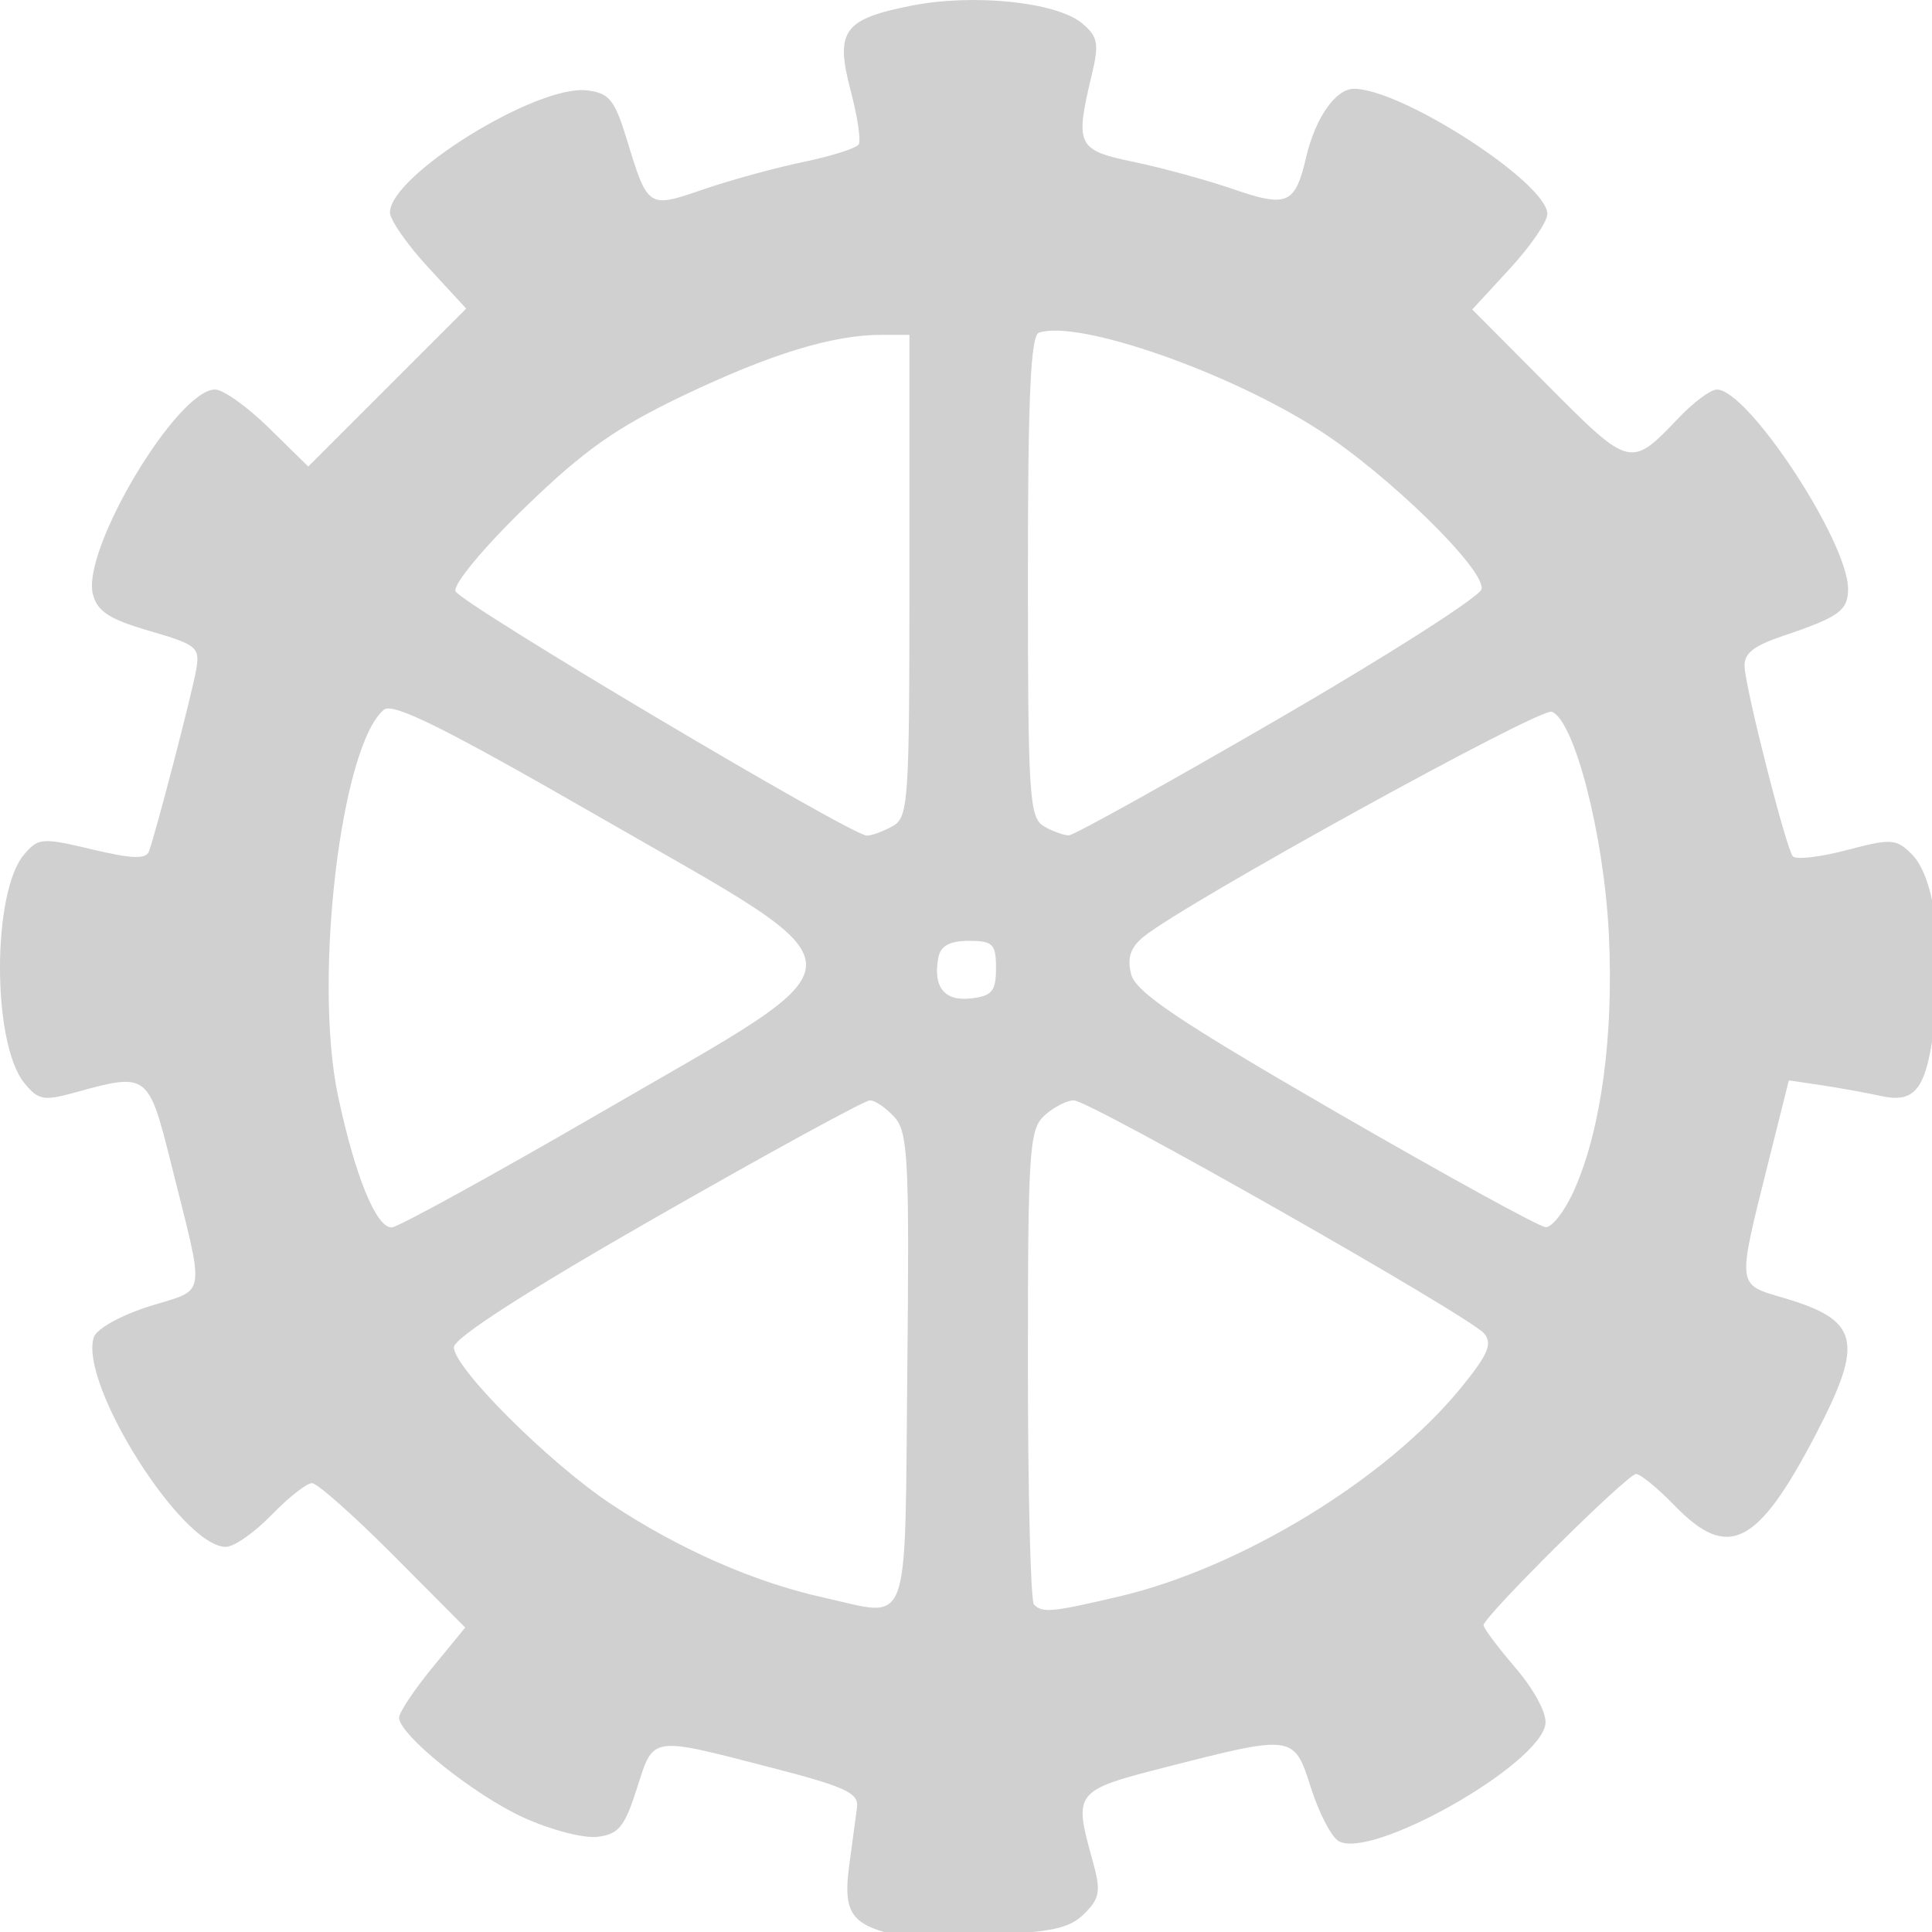 <?xml version="1.0" encoding="UTF-8" standalone="no"?>
<svg xmlns:svg="http://www.w3.org/2000/svg" xmlns="http://www.w3.org/2000/svg" width="212" height="212" version="1.1" >
<g transform="translate(-10.85,-17.548)">
<path id="path3036" d="m 108.143,229.63 c -3.955,-1.097 -4.76,-2.527 -4.118,-7.306 0.335,-2.493 0.724,-5.384 0.864,-6.423 0.215,-1.598 -1.214,-2.269 -9.246,-4.348 -13.551,-3.506 -13.039,-3.583 -14.901,2.237 -1.357,4.241 -2.019,5.048 -4.362,5.318 -1.519,0.175 -5.173,-0.786 -8.12,-2.135 -5.438,-2.489 -13.618,-9.064 -13.618,-10.946 0,-0.567 1.633,-3.023 3.629,-5.459 l 3.629,-4.429 -7.879,-7.919 c -4.333,-4.355 -8.353,-7.921 -8.933,-7.924 -0.58,-0.003 -2.58,1.569 -4.446,3.494 -1.866,1.925 -4.119,3.5 -5.008,3.5 -4.829,0 -16.113,-17.894 -14.496,-22.987 0.299,-0.942 2.931,-2.412 6.116,-3.416 6.377,-2.01 6.156,-0.501 2.321,-15.846 -2.423,-9.695 -2.578,-9.809 -10.389,-7.64 -3.56,0.988 -4.129,0.885 -5.681,-1.032 -3.532,-4.362 -3.543,-20.879 -0.018,-25.047 1.558,-1.842 1.996,-1.876 7.466,-0.57 4.377,1.045 5.917,1.098 6.243,0.213 0.756,-2.051 4.663,-17.065 5.169,-19.865 0.456,-2.522 0.133,-2.794 -5.117,-4.321 -4.413,-1.283 -5.732,-2.141 -6.208,-4.039 -1.232,-4.909 9.252,-22.449 13.418,-22.449 0.885,0 3.546,1.901 5.914,4.225 l 4.305,4.225 8.665,-8.665 8.665,-8.665 -4.183,-4.538 c -2.301,-2.496 -4.183,-5.2 -4.183,-6.009 0,-4.066 16.074,-14.039 21.6,-13.401 2.447,0.283 3.053,1.021 4.371,5.328 2.338,7.642 2.327,7.634 8.426,5.536 2.945,-1.013 7.877,-2.366 10.961,-3.006 3.084,-0.64 5.82,-1.508 6.079,-1.927 0.259,-0.42 -0.136,-3.067 -0.879,-5.883 -1.731,-6.563 -0.815,-7.854 6.622,-9.336 6.816,-1.358 15.971,-0.414 18.774,1.935 1.74,1.458 1.879,2.211 1.05,5.681 -1.85,7.738 -1.61,8.232 4.621,9.526 3.094,0.642 8.016,1.991 10.94,2.996 5.906,2.032 6.764,1.652 7.974,-3.528 1.004,-4.3 3.236,-7.495 5.234,-7.494 5.264,0.002 21.227,10.336 21.227,13.741 0,0.844 -1.854,3.546 -4.12,6.005 l -4.12,4.47 8.292,8.335 c 9.046,9.093 9.086,9.103 14.386,3.535 1.615,-1.697 3.49,-3.086 4.165,-3.086 3.415,0 14.398,16.69 14.398,21.879 0,2.363 -0.991,3.086 -7,5.107 -3.443,1.158 -4.465,1.983 -4.35,3.514 0.212,2.829 4.554,19.853 5.284,20.72 0.333,0.396 2.992,0.091 5.908,-0.678 4.904,-1.294 5.44,-1.26 7.158,0.458 2.343,2.343 3.443,9.49 2.642,17.16 -0.88,8.415 -2.035,10.225 -5.983,9.369 -1.737,-0.376 -4.733,-0.917 -6.658,-1.203 l -3.5,-0.519 -2.338,9.346 c -3.344,13.367 -3.385,13.01 1.697,14.502 8.403,2.468 8.946,4.736 3.59,15.011 -6.369,12.22 -9.607,13.861 -15.449,7.833 -1.866,-1.925 -3.784,-3.5 -4.264,-3.5 -0.954,0 -16.736,15.653 -16.736,16.598 0,0.321 1.593,2.445 3.54,4.719 2.033,2.376 3.417,4.981 3.25,6.123 -0.661,4.531 -19.242,15.011 -22.731,12.821 -0.792,-0.497 -2.144,-3.122 -3.003,-5.833 -1.847,-5.829 -1.918,-5.839 -15.794,-2.291 -10.19,2.606 -10.267,2.702 -8.172,10.25 0.944,3.4 0.831,4.136 -0.903,5.87 -1.615,1.615 -3.622,2.043 -10.835,2.31 -4.869,0.18 -9.753,0.078 -10.853,-0.227 z m 2.267,-61.755 c 0.238,-23.031 0.083,-26.093 -1.405,-27.737 -0.92,-1.016 -2.134,-1.848 -2.699,-1.848 -0.565,0 -11.064,5.737 -23.33,12.75 -14.319,8.185 -22.308,13.32 -22.318,14.344 -0.021,2.257 10.444,12.696 17.257,17.215 7.417,4.919 15.703,8.568 23.228,10.23 9.781,2.16 8.965,4.357 9.267,-24.954 z m 23.233,24.859 c 13.37,-3.14 29.266,-12.83 37.467,-22.839 3.011,-3.675 3.538,-4.893 2.604,-6.019 -1.564,-1.885 -43.285,-25.586 -45.039,-25.586 -0.756,0 -2.197,0.745 -3.203,1.655 -1.681,1.521 -1.829,3.727 -1.829,27.333 0,14.123 0.3,25.978 0.667,26.345 0.937,0.937 1.977,0.838 9.333,-0.89 z M 77.143,139.415 c 29.591,-17.16 29.622,-14.882 -0.427,-32.171 -17.016,-9.79 -22.743,-12.642 -23.736,-11.818 -4.727,3.923 -7.768,29.572 -5.029,42.422 1.877,8.805 4.193,14.461 5.891,14.384 0.716,-0.033 11.201,-5.8 23.301,-12.817 z m 106.488,8.626 c 2.941,-6.666 4.315,-16.974 3.751,-28.13 -0.546,-10.789 -3.772,-23.312 -6.25,-24.263 -1.282,-0.492 -40.152,20.93 -44.784,24.681 -1.45,1.174 -1.833,2.313 -1.382,4.108 0.494,1.97 5.133,5.093 22.401,15.083 11.978,6.929 22.365,12.637 23.084,12.685 0.718,0.047 2.15,-1.826 3.181,-4.164 z m -63.488,-24.25 c 0,-2.664 -0.335,-3 -2.986,-3 -2.086,0 -3.091,0.545 -3.335,1.808 -0.625,3.244 0.642,4.845 3.565,4.509 2.325,-0.267 2.756,-0.786 2.756,-3.317 z m -11.434,-15.535 c 1.838,-0.983 1.934,-2.358 1.934,-27.5 l 0,-26.465 -3.057,0 c -5.348,0 -12.175,2.088 -21.723,6.645 -7.402,3.533 -10.919,6.015 -17.375,12.267 -4.544,4.4 -7.902,8.441 -7.656,9.213 0.399,1.25 43.22,26.703 45.127,26.824 0.449,0.028 1.686,-0.414 2.75,-0.984 z m 42.433,-11.829 c 12.099,-7.02 22.127,-13.428 22.283,-14.241 0.41,-2.13 -10.178,-12.495 -17.782,-17.408 -9.931,-6.416 -26.446,-12.172 -30.78,-10.727 -0.919,0.306 -1.22,6.911 -1.22,26.774 0,24.056 0.153,26.456 1.75,27.386 0.963,0.561 2.2,1.01 2.75,0.999 0.55,-0.011 10.899,-5.764 22.999,-12.783 z"
 style="fill:#D0D0D0" />
</g>
</svg>
